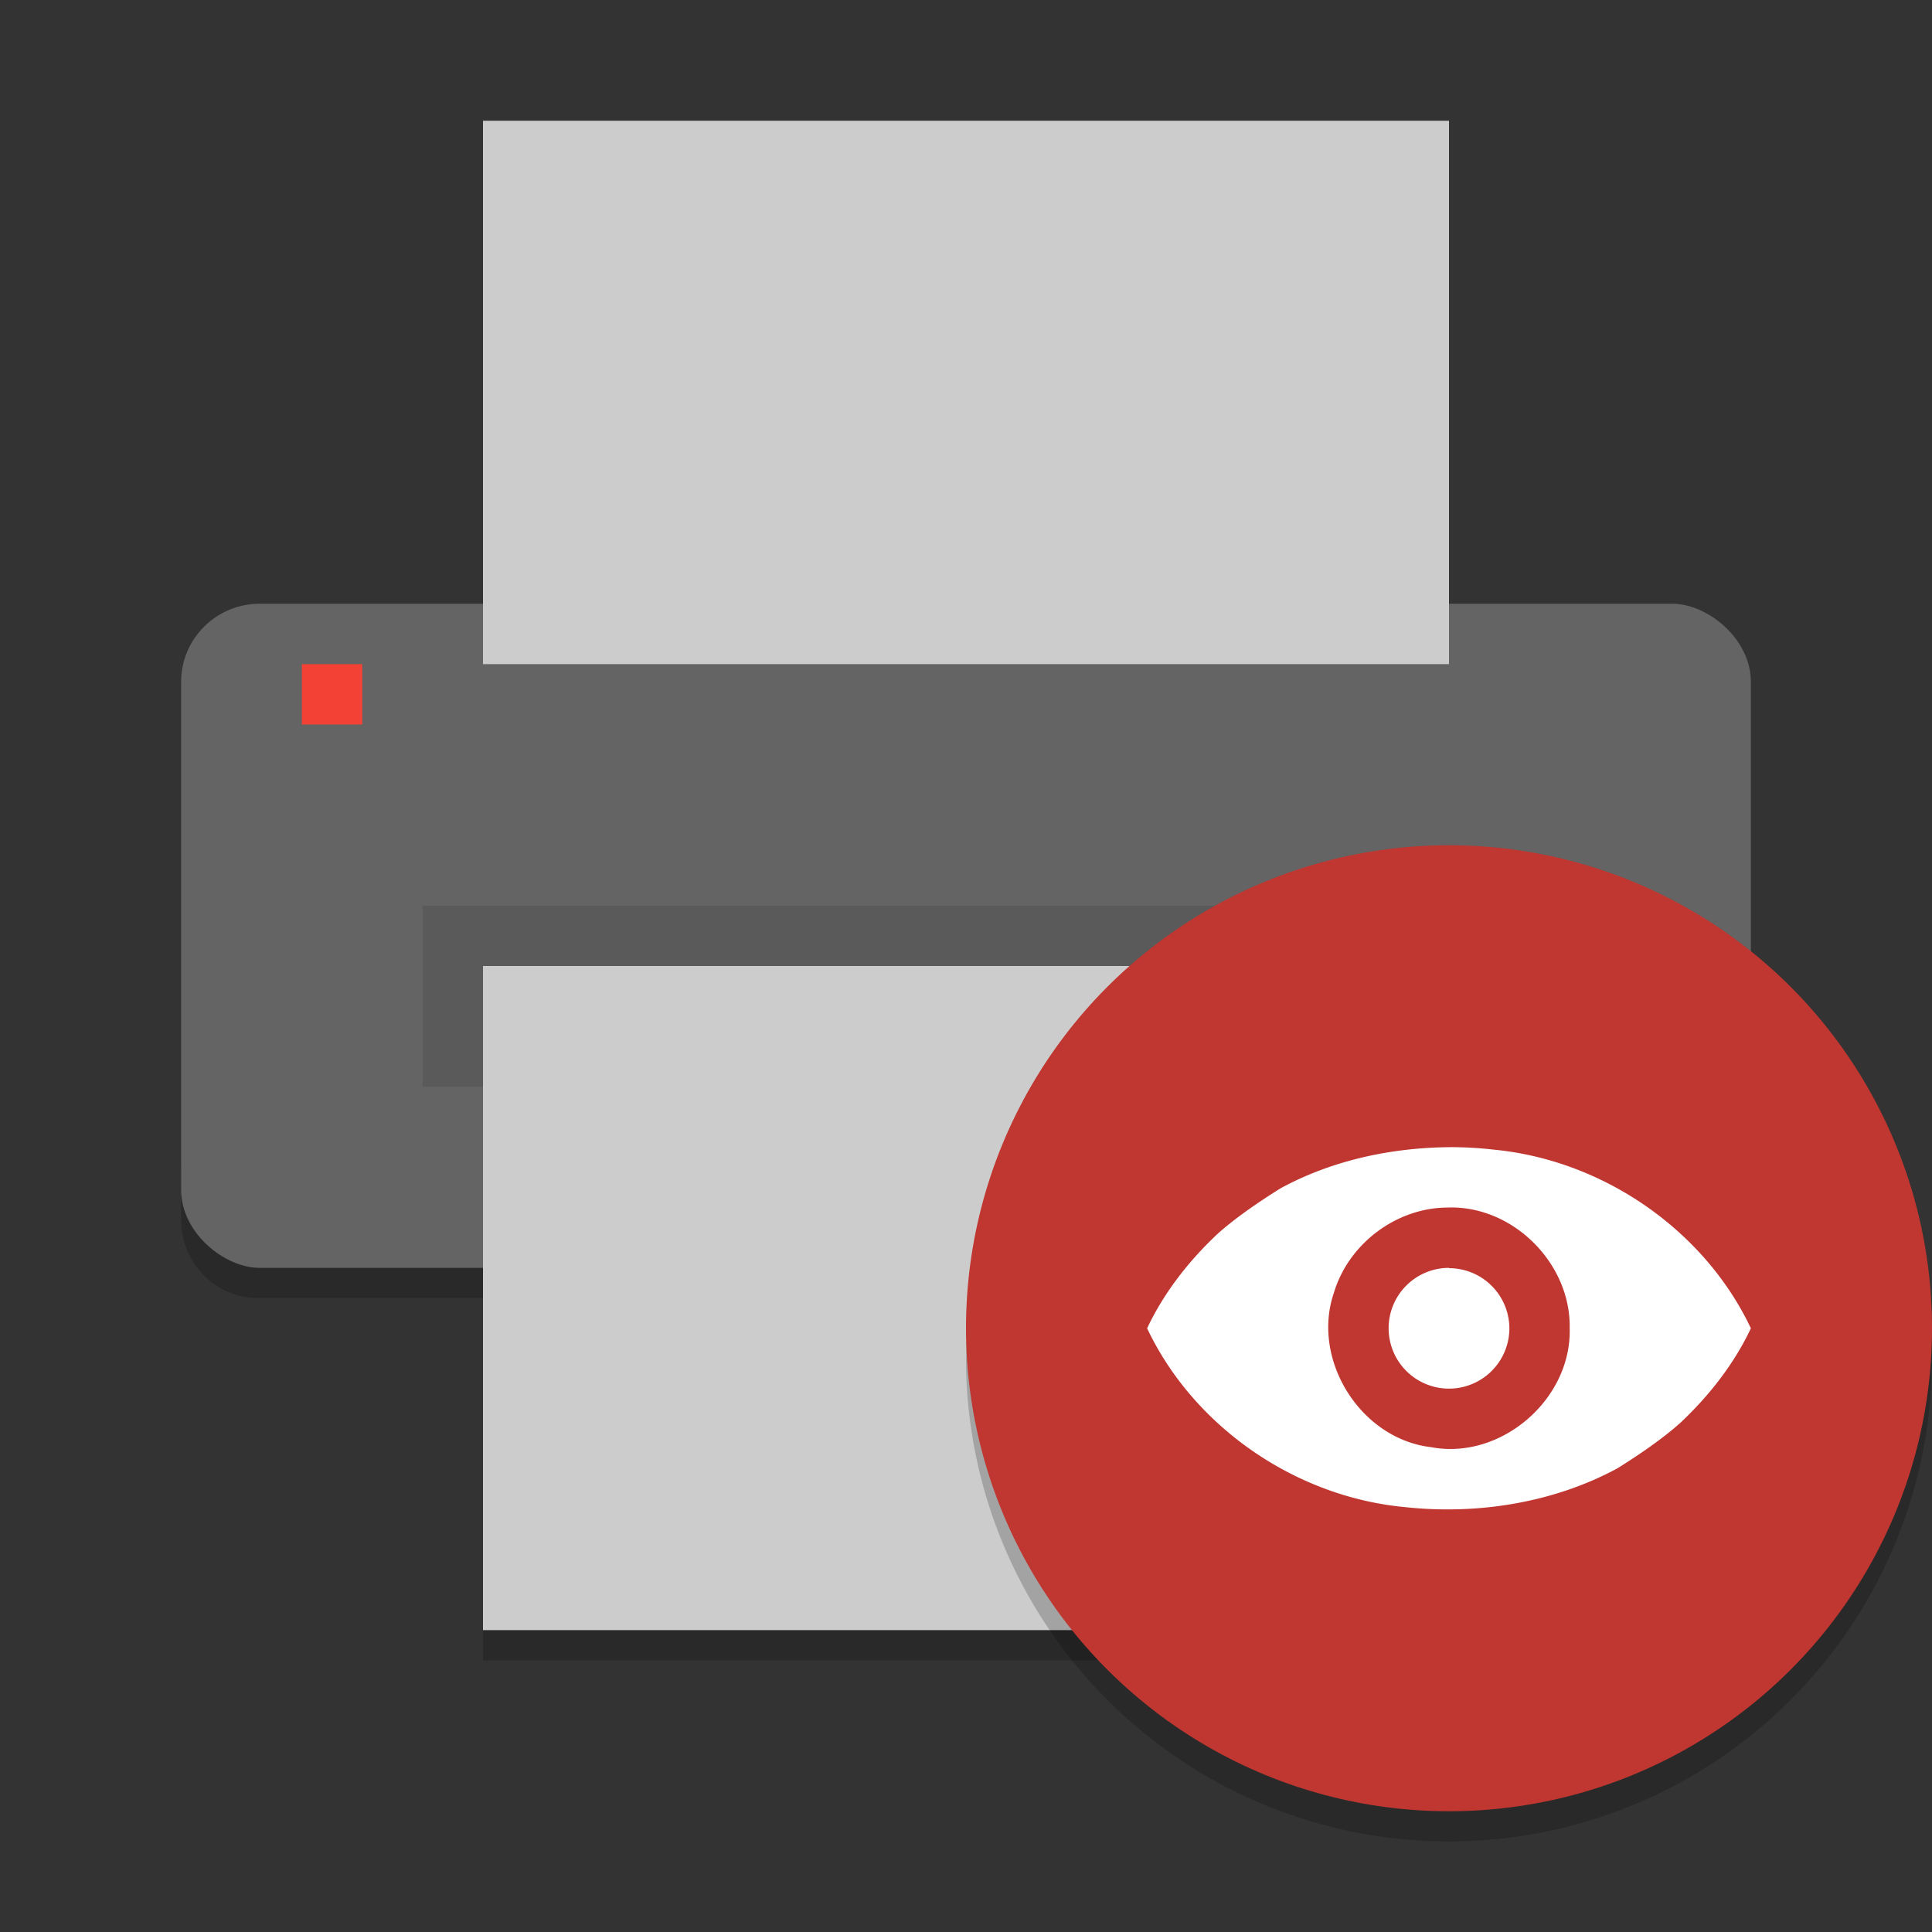 <?xml version="1.0" encoding="UTF-8" standalone="no"?>
<svg xmlns="http://www.w3.org/2000/svg" height="64" width="64" version="1">
 <rect width="100%" height="100%" fill="#333333" stroke="none"/>
 <path style="opacity:0.2" d="m 6,38.408 0,2 c 0,1.434 1.162,2.629 2.602,2.59 l 7.398,0 0,-2 -7.398,0 C 7.161,41 6,39.844 6,38.408 Z m 52,0 c 0,1.434 -1.162,2.59 -2.602,2.59 l -7.398,0 0,2 7.398,0 c 1.44,0 2.602,-1.156 2.602,-2.59 l 0,-2 z M 16,53 l 0,2 32,0 0,-2 z"/>
 <rect style="fill:#646464" ry="2.6" rx="2.588" transform="matrix(0,-1,-1,0,0,0)" height="52" width="22" y="-58" x="-42"/>
 <path style="fill:#cccccc" d="M 48,22 48,4 16,4 16,22 Z"/>
 <path style="opacity:0.1" d="m 14,30 36,0 0,6 -36,0 z"/>
 <path style="fill:#cccccc" d="m 48,54 0,-22 -32,0 0,22 z"/>
 <path style="fill:#f34235" d="m 10,22 2,0 0,2 -2,0 z"/>
 <path d="M 63.958,43.848 A 16,16 0 0 1 48,59 16,16 0 0 1 32.042,44.152 16,16 0 0 0 32,45 16,16 0 0 0 48,61 16,16 0 0 0 64,45 16,16 0 0 0 63.957,43.848 Z" style="opacity:0.2;fill-rule:evenodd;enable-background:new"/>
 <circle r="16" cy="44" cx="48" style="fill:#c03630;fill-rule:evenodd;enable-background:new"/>
 <path style="fill:#ffffff;fill-rule:evenodd" d="M 48 38 L 48 38.002 C 46.061 38.02 44.11 38.445 42.422 39.363 C 41.749 39.784 40.941 40.327 40.332 40.875 C 39.374 41.775 38.554 42.825 38 44.002 C 39.519 47.218 42.856 49.576 46.529 49.924 C 48.938 50.186 51.46 49.785 53.578 48.641 C 54.251 48.22 55.059 47.677 55.668 47.129 C 56.626 46.227 57.446 45.177 58 44.002 C 56.482 40.786 53.143 38.43 49.471 38.082 C 48.983 38.026 48.49 38 48 38 z M 48.004 40 C 50.144 39.953 52.038 41.868 51.998 43.996 C 52.067 46.349 49.723 48.379 47.406 47.939 C 45.066 47.665 43.422 45.038 44.191 42.814 C 44.684 41.178 46.291 39.983 48.006 40.002 L 48.004 40 z M 48 42 A 2 1.999 0 0 0 46 44.002 A 2 1.999 0 0 0 48 46 A 2 1.999 0 0 0 50 44.002 A 2 1.999 0 0 0 48 42.01 L 48 42 z"/>
</svg>
